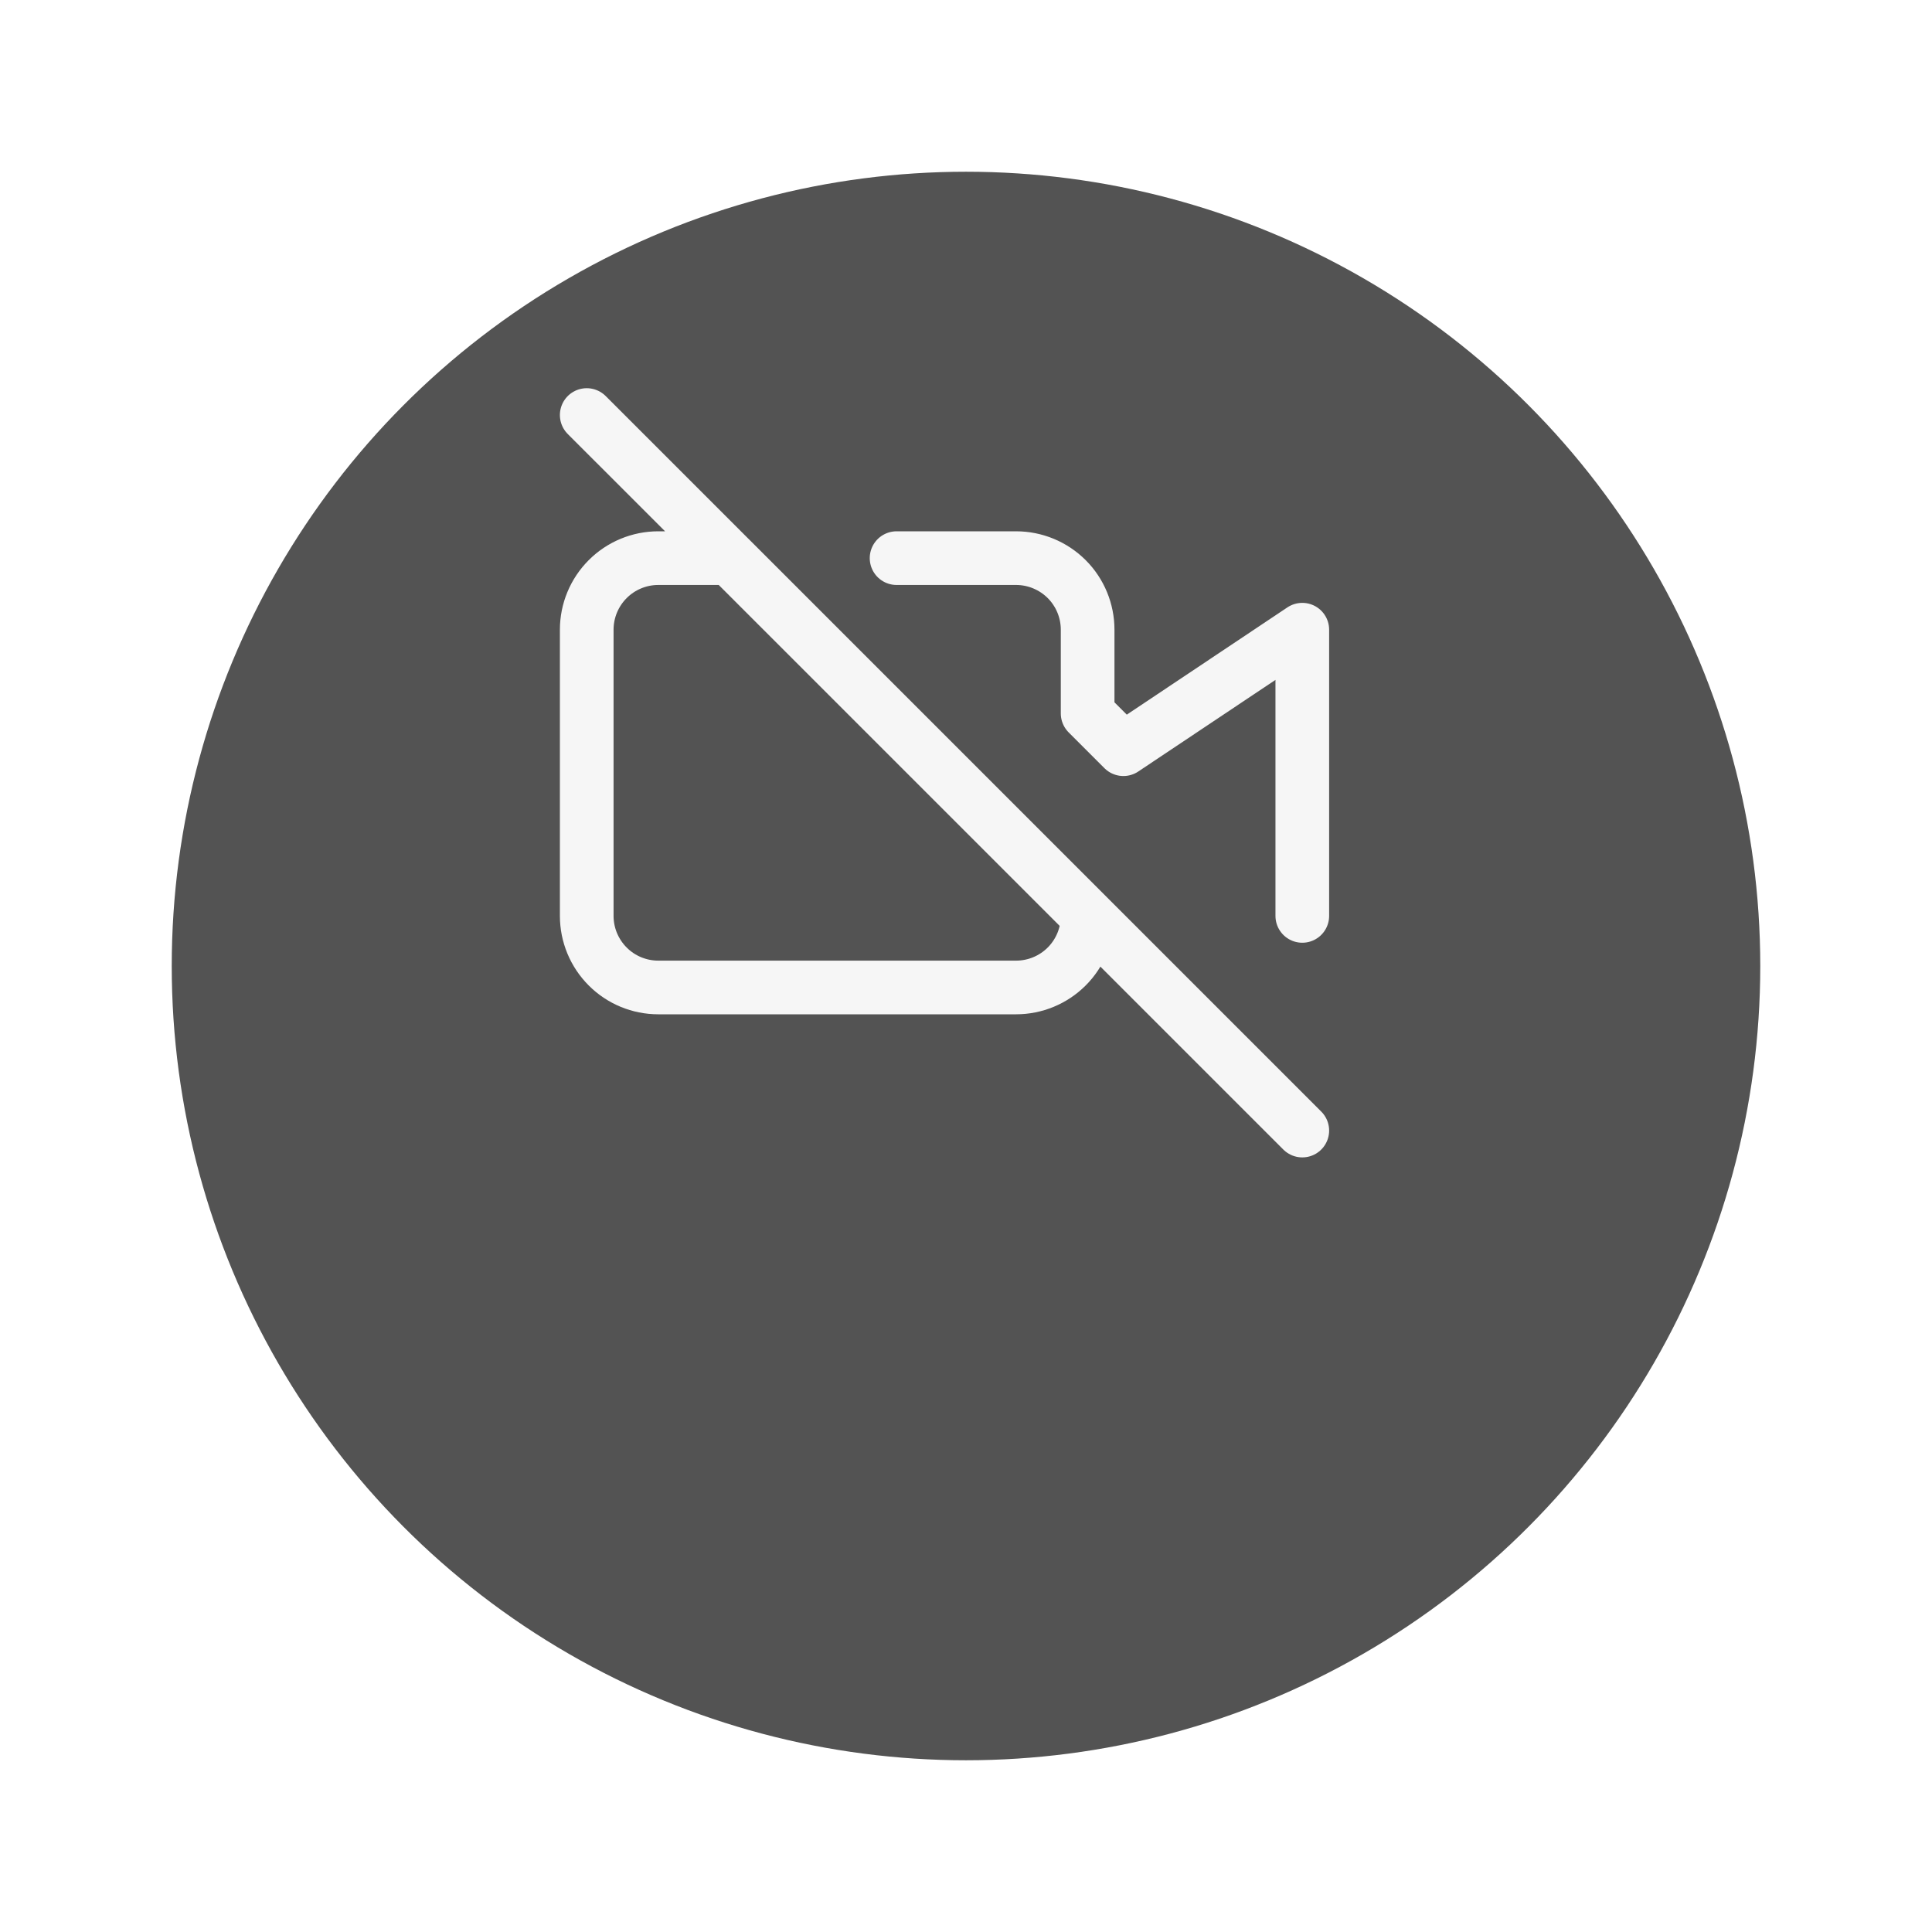 <svg width="45" height="45" viewBox="0 0 45 45" fill="none" xmlns="http://www.w3.org/2000/svg">
<g filter="url(#filter0_d_1276_4227)">
<circle cx="22.5" cy="18.5" r="18.5" fill="#535353"/>
</g>
<path d="M20.883 13H23.666C24.108 13 24.532 13.176 24.845 13.488C25.158 13.801 25.333 14.225 25.333 14.667V16.617L26.166 17.45L30.333 14.667V21.333M13.666 9.667L30.333 26.333M25.333 21.333C25.333 21.775 25.158 22.199 24.845 22.512C24.532 22.825 24.108 23 23.666 23H15.333C14.891 23 14.467 22.825 14.155 22.512C13.842 22.199 13.666 21.775 13.666 21.333V14.667C13.666 14.225 13.842 13.801 14.155 13.488C14.467 13.176 14.891 13 15.333 13H17L25.333 21.333Z" stroke="#F6F6F6" stroke-width="1.25" stroke-linecap="round" stroke-linejoin="round"/>
<defs>
<filter id="filter0_d_1276_4227" x="0" y="0" width="45" height="45" filterUnits="userSpaceOnUse" color-interpolation-filters="sRGB">
<feFlood flood-opacity="0" result="BackgroundImageFix"/>
<feColorMatrix in="SourceAlpha" type="matrix" values="0 0 0 0 0 0 0 0 0 0 0 0 0 0 0 0 0 0 127 0" result="hardAlpha"/>
<feOffset dy="4"/>
<feGaussianBlur stdDeviation="2"/>
<feComposite in2="hardAlpha" operator="out"/>
<feColorMatrix type="matrix" values="0 0 0 0 0 0 0 0 0 0 0 0 0 0 0 0 0 0 0.25 0"/>
<feBlend mode="normal" in2="BackgroundImageFix" result="effect1_dropShadow_1276_4227"/>
<feBlend mode="normal" in="SourceGraphic" in2="effect1_dropShadow_1276_4227" result="shape"/>
</filter>
</defs>
</svg>
